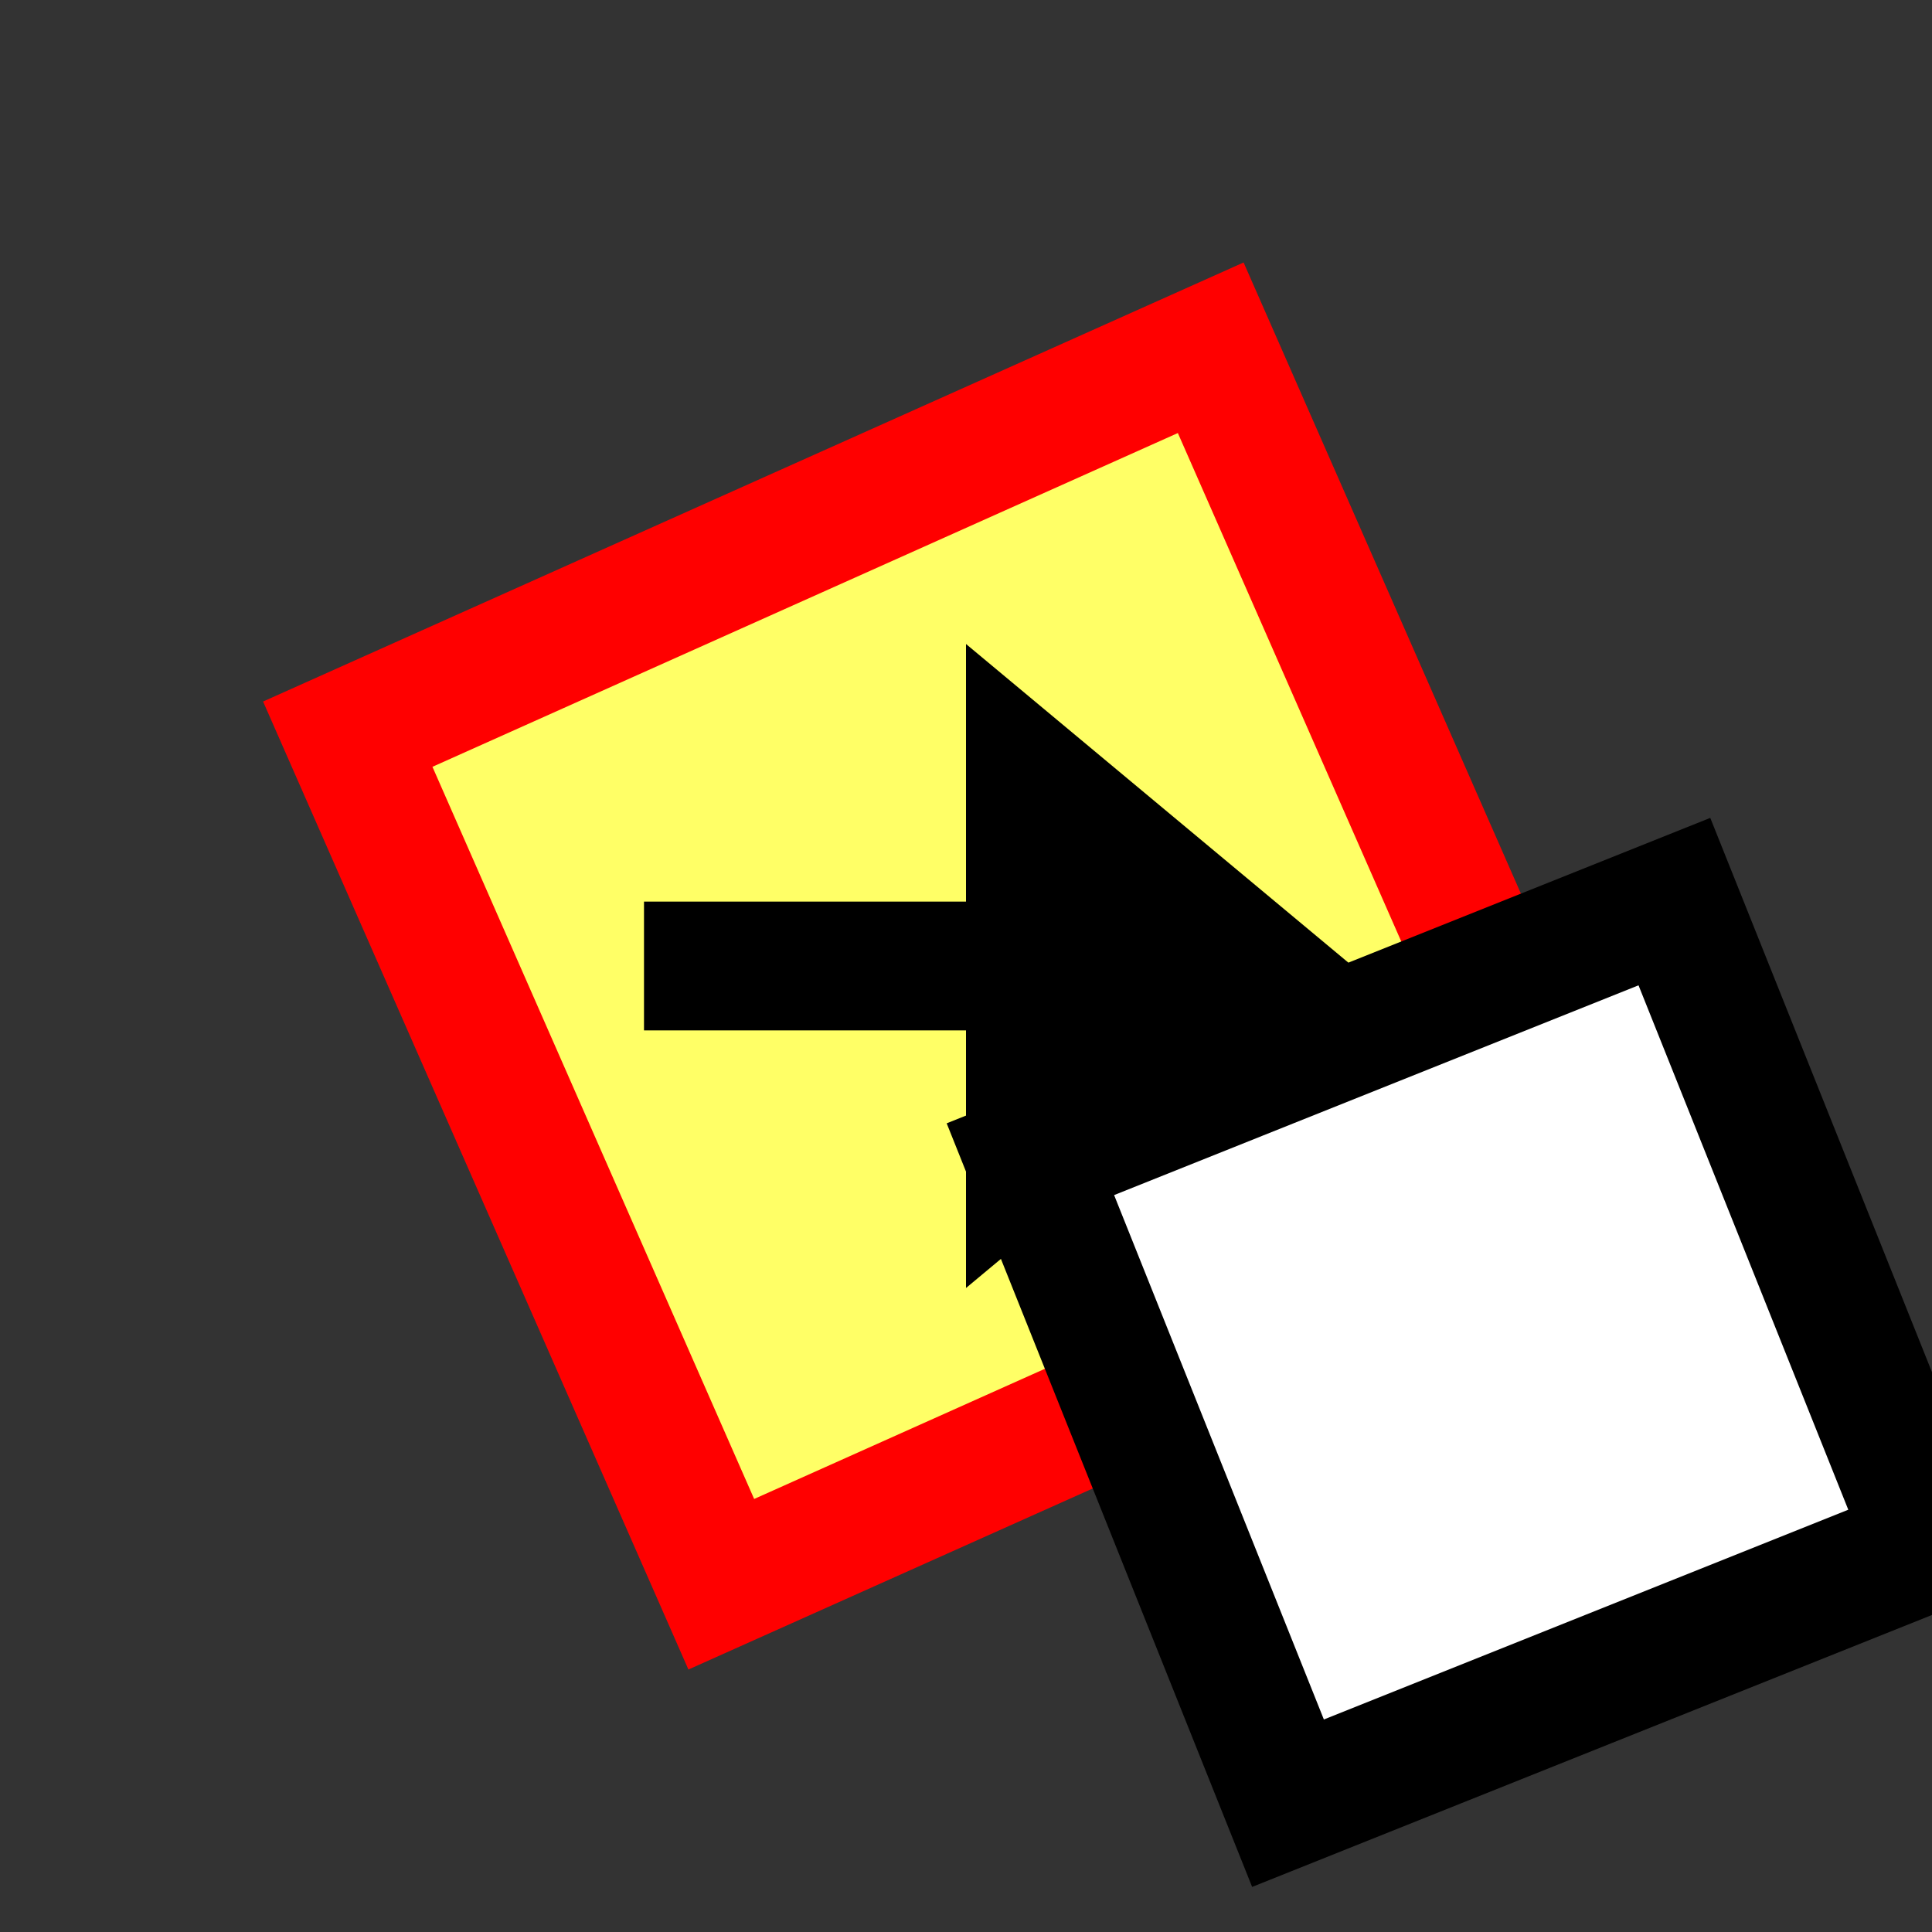 <svg version="1.1" xmlns="http://www.w3.org/2000/svg" viewBox="0 0 15 15">
<rect x="0" y="0" width="15" height="15" fill="#333333" stroke="none"/>
<path d="M2.7,5.7L9.4,2.7L12.3,9.3L5.6,12.3Z" stroke="#F00" fill="#FF6"/>
<path d="M5,7H7.5V5L10.5,7.5L7.5,10L7.5,8H5Z" fill="#000"/>
<path d="M8,9L13,7L15,12L10,14Z" stroke="#000" fill="#FFF"/>
</svg>
